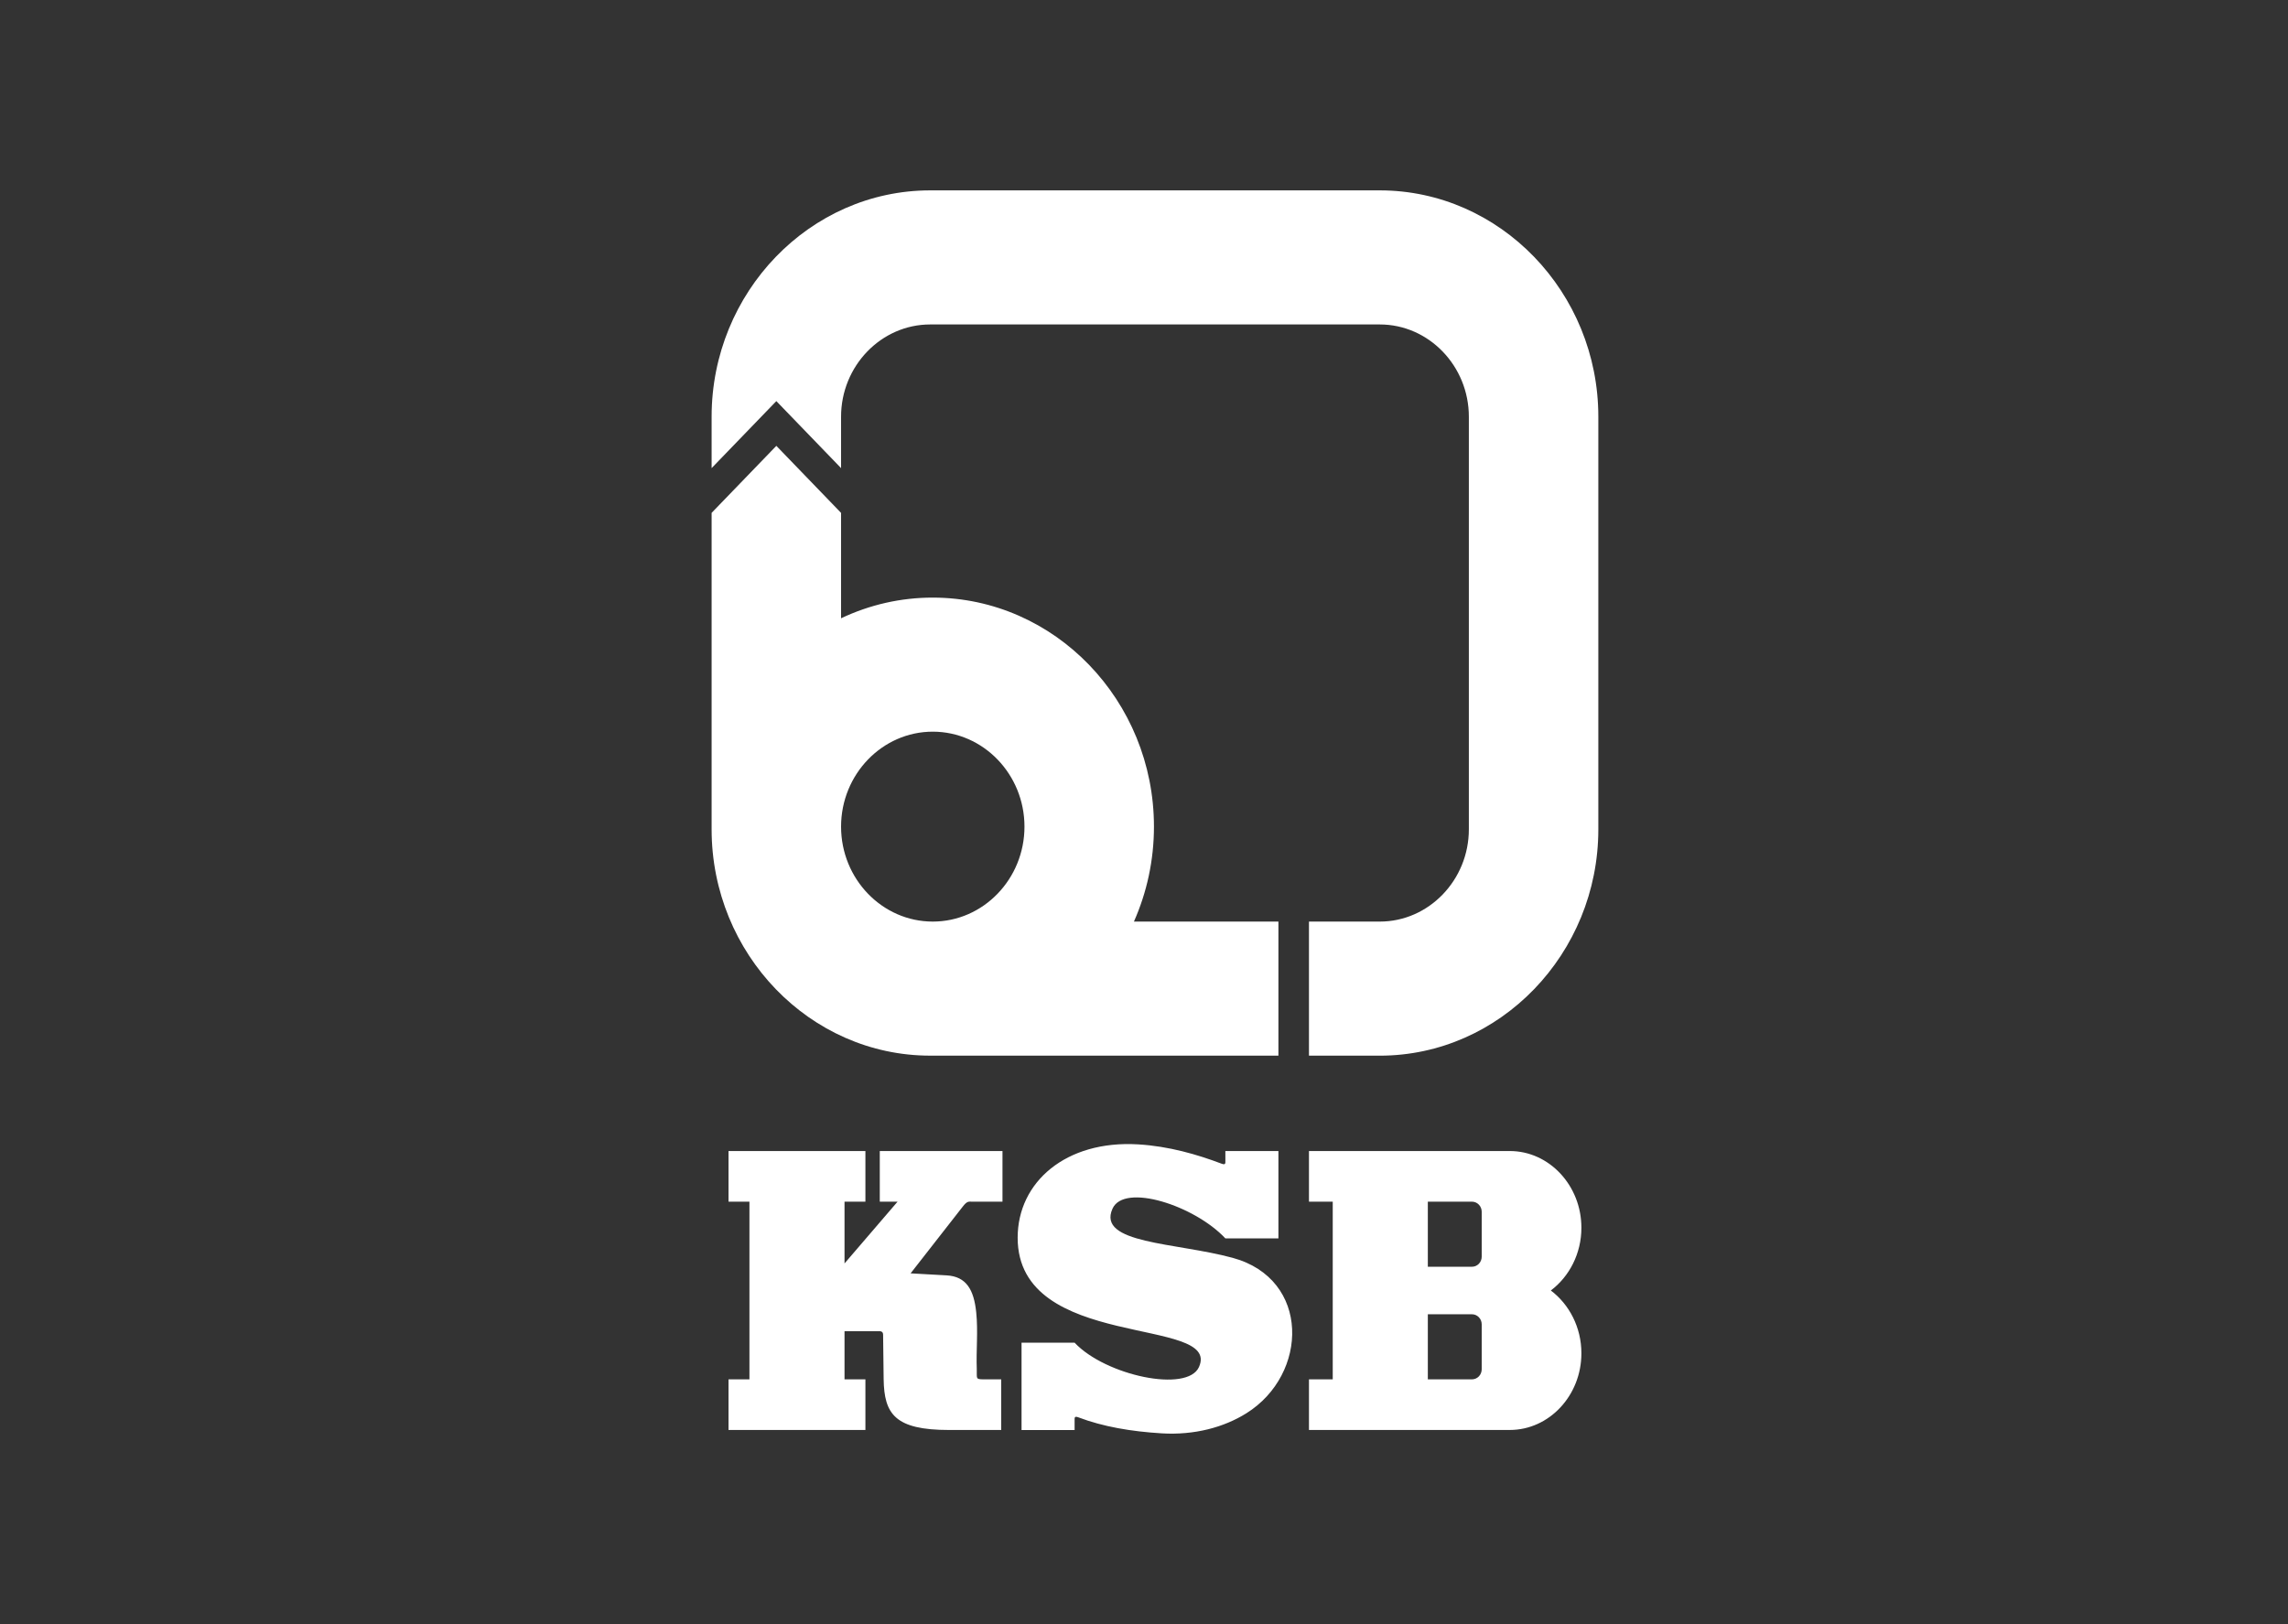 <svg width="100" height="71" viewBox="0 0 100 71" fill="none" xmlns="http://www.w3.org/2000/svg">
<rect x="0" y="0" width="100" height="71" fill="#333333" stroke="none"/>
<path fill-rule="evenodd" clip-rule="evenodd" d="M40.768 31.988C42.976 31.988 44.776 33.853 44.776 36.14C44.776 38.427 42.976 40.291 40.768 40.291C38.56 40.291 36.76 38.427 36.76 36.14C36.76 33.853 38.56 31.988 40.768 31.988ZM40.654 8.323H60.305C65.558 8.323 69.857 12.776 69.857 18.218V36.258C69.857 41.7 65.558 46.153 60.305 46.153H57.21V40.291H60.305C62.446 40.291 64.198 38.476 64.198 36.258V18.218C64.198 16 62.446 14.185 60.305 14.185H40.654C38.513 14.185 36.76 16 36.76 18.218V20.466L33.931 17.536L31.102 20.466V18.218C31.102 12.776 35.4 8.323 40.654 8.323ZM36.76 22.423V27.031C38.017 26.434 39.385 26.125 40.768 26.127C46.092 26.127 50.435 30.625 50.435 36.139C50.435 37.619 50.121 39.025 49.56 40.291H55.875V46.152H40.654C35.4 46.152 31.102 41.7 31.102 36.257V22.422L33.931 19.492L36.76 22.423ZM65.986 50.322C67.71 50.322 69.117 51.829 69.117 53.676C69.117 54.808 68.587 55.812 67.781 56.419C68.587 57.027 69.117 58.031 69.117 59.164C69.117 61.011 67.71 62.517 65.986 62.517H57.21V60.303H58.249V52.536H57.21V50.322H65.986ZM62.405 52.536H64.335C64.448 52.536 64.556 52.583 64.636 52.666C64.715 52.748 64.76 52.86 64.76 52.977V54.941C64.76 55.057 64.715 55.169 64.636 55.252C64.556 55.334 64.448 55.381 64.335 55.381H62.405V52.536ZM62.405 57.459H64.335C64.448 57.459 64.556 57.506 64.636 57.589C64.716 57.671 64.76 57.783 64.76 57.9V59.863C64.76 59.98 64.715 60.092 64.636 60.175C64.556 60.257 64.448 60.304 64.335 60.304H62.405V57.459ZM53.556 50.322H55.875V54.141H53.557V54.14C53.556 54.14 53.556 54.141 53.556 54.141C52.207 52.702 49.132 51.707 48.623 52.843C47.935 54.381 51.381 54.315 53.873 54.991C57.285 55.917 57.196 60.088 54.473 61.788C53.493 62.401 52.209 62.75 50.78 62.665C49.431 62.584 48.198 62.37 47.132 61.965C46.952 61.897 46.967 61.989 46.967 62.093V62.519H44.648V58.7H46.967V58.701C48.317 60.14 51.895 60.902 52.403 59.765C53.407 57.522 44.478 59.088 44.478 54.112C44.478 51.677 46.589 49.842 49.743 50.031C51.092 50.112 52.325 50.472 53.392 50.876C53.571 50.944 53.556 50.852 53.557 50.748L53.556 50.322ZM31.841 60.304H32.755V52.536H31.841V50.323H37.824V52.536H36.911V55.237L39.229 52.536H38.452V50.323H43.815V52.536H42.496C42.339 52.536 42.276 52.496 42.078 52.752L39.799 55.67L41.371 55.758C42.237 55.806 42.566 56.389 42.667 57.377C42.753 58.212 42.66 59.031 42.691 59.85C42.706 60.267 42.618 60.304 43.001 60.304H43.759V62.518H41.486C39.114 62.518 38.644 61.822 38.621 60.299C38.613 59.724 38.605 59.063 38.597 58.345C38.597 58.262 38.549 58.195 38.436 58.2H36.911V60.303H37.824V62.517H31.841V60.304Z" fill="white"/>
</svg>
